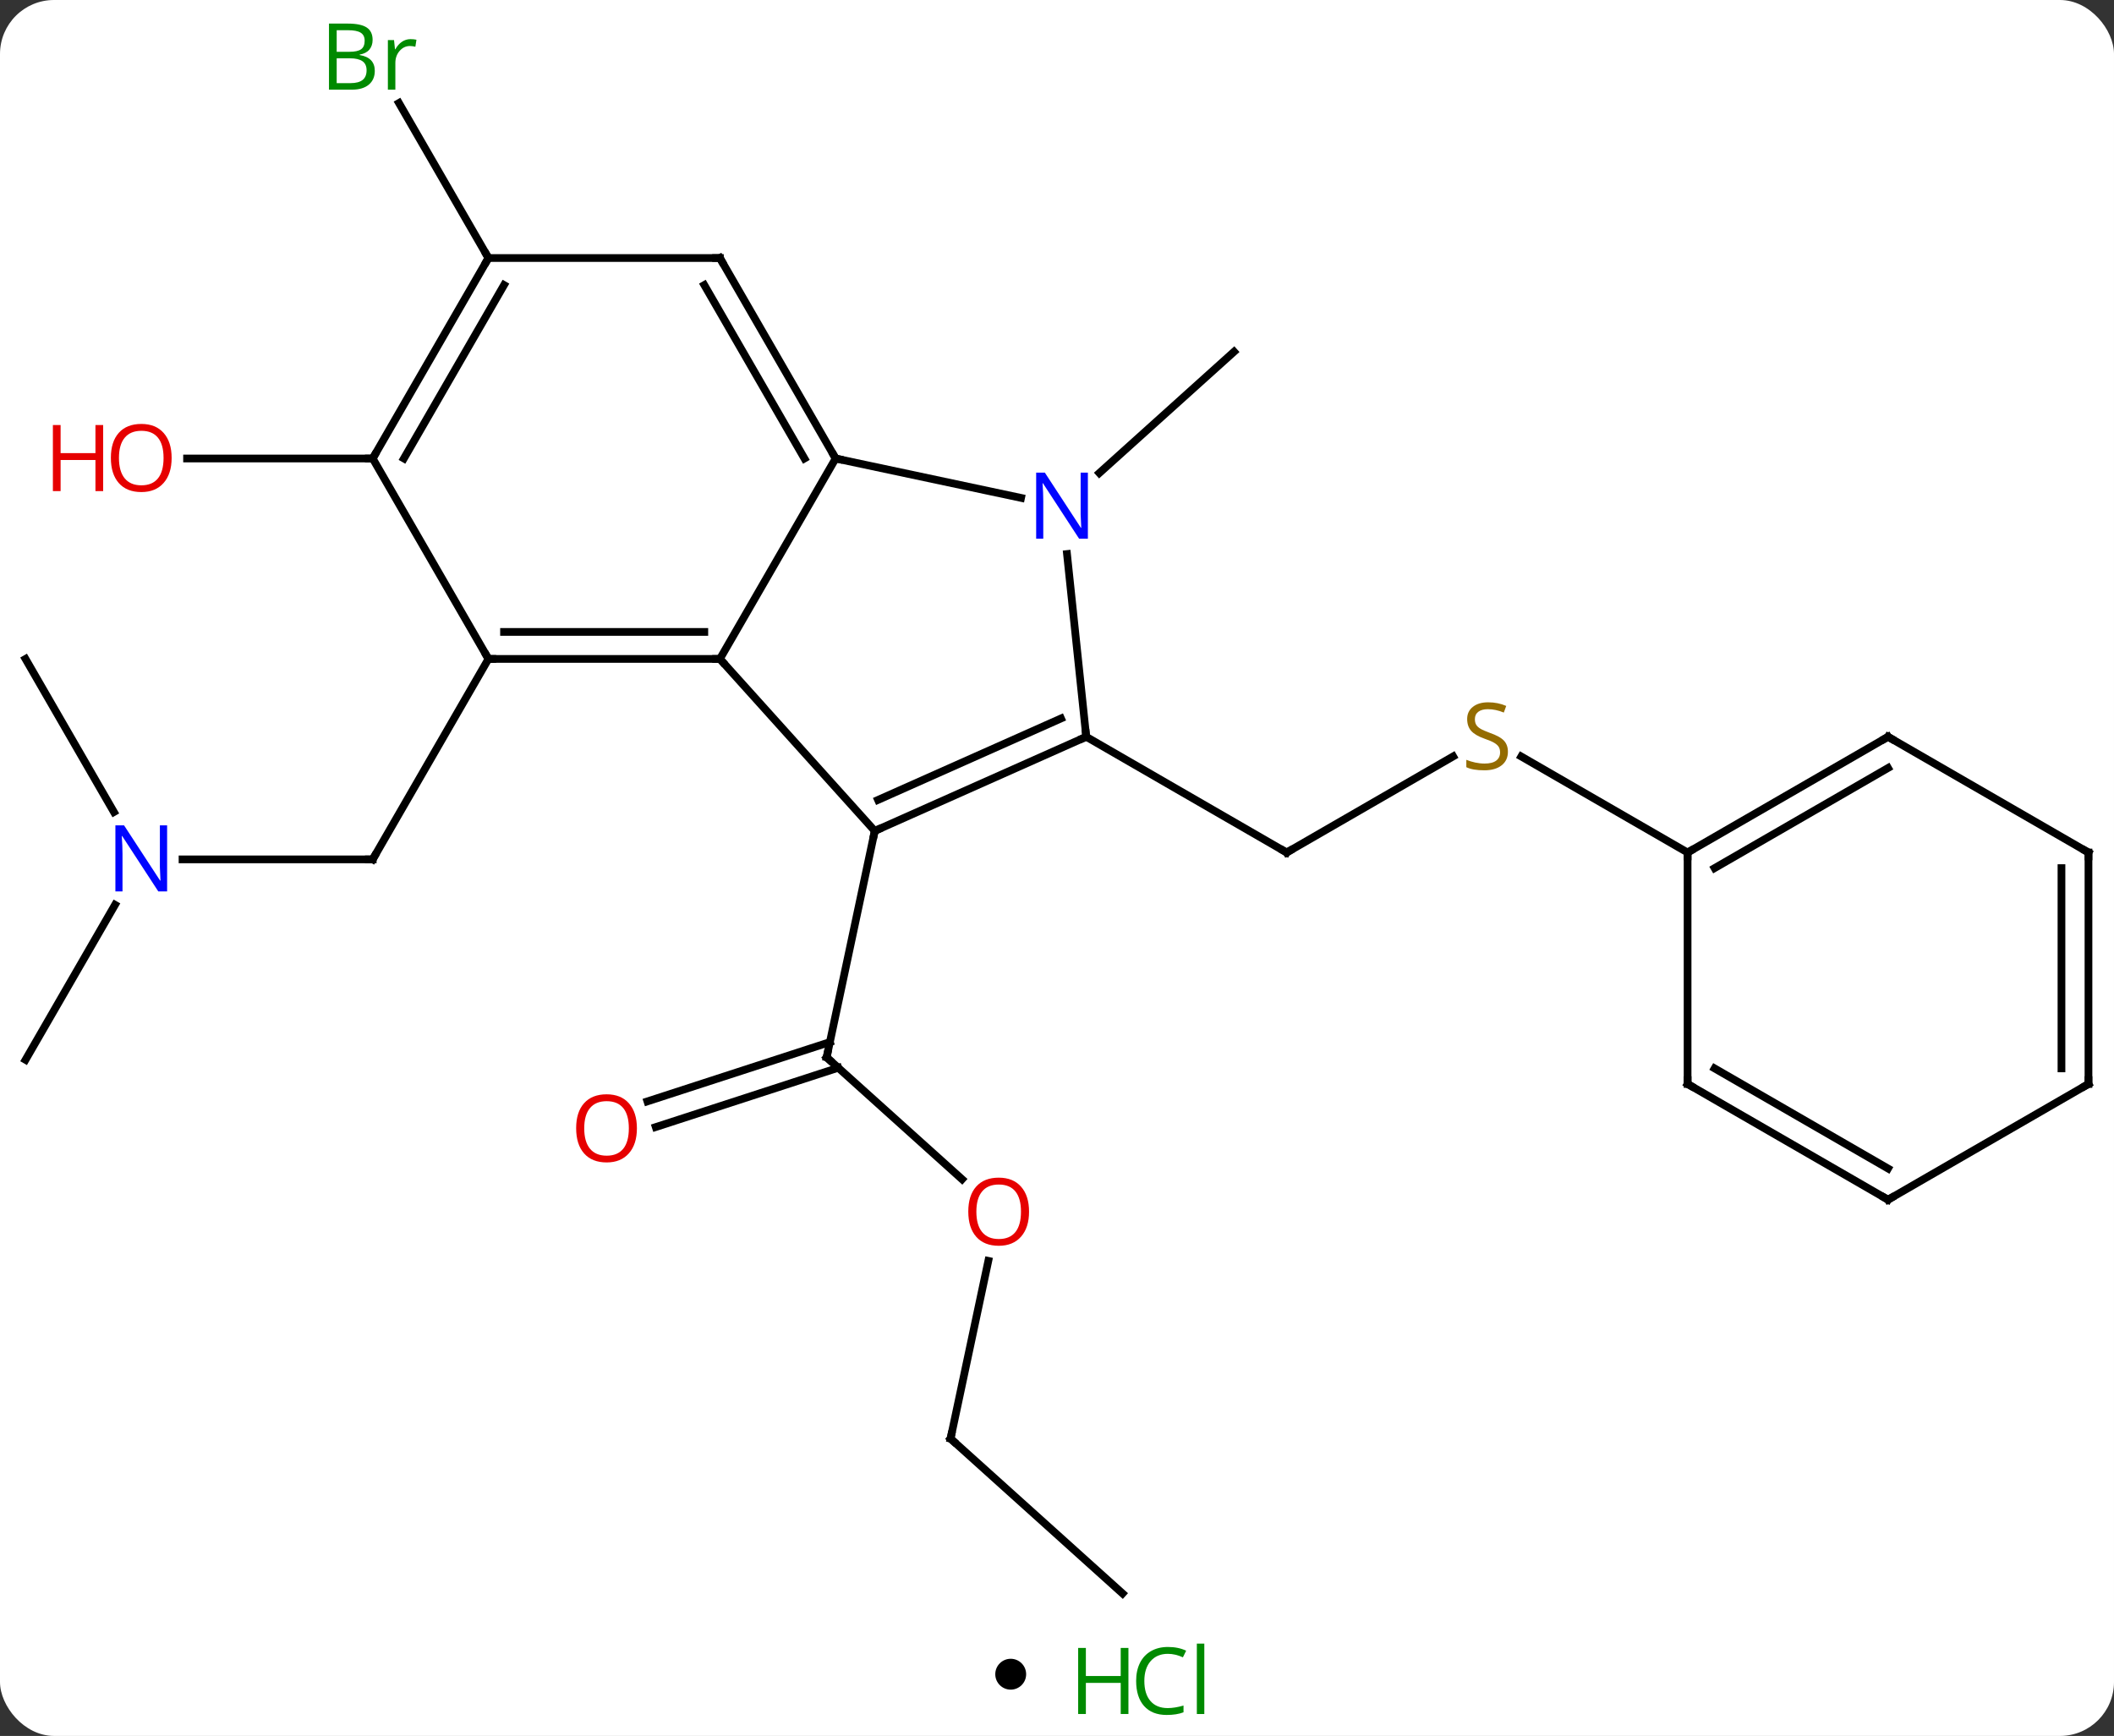 <svg width="274" viewBox="0 0 274 225" style="fill-opacity:1; color-rendering:auto; color-interpolation:auto; text-rendering:auto; stroke:black; stroke-linecap:square; stroke-miterlimit:10; shape-rendering:auto; stroke-opacity:1; fill:black; stroke-dasharray:none; font-weight:normal; stroke-width:1; font-family:'Open Sans'; font-style:normal; stroke-linejoin:miter; font-size:12; stroke-dashoffset:0; image-rendering:auto;" height="225" class="cas-substance-image" xmlns:xlink="http://www.w3.org/1999/xlink" xmlns="http://www.w3.org/2000/svg"><rect x="0" y="0" width="274" height="225" fill="#333333" stroke="none"/><svg class="cas-substance-single-component"><rect y="0" x="0" width="274" stroke="none" ry="7" rx="7" height="225" fill="white" class="cas-substance-group"/><svg y="0" x="0" width="274" viewBox="0 0 274 210" style="fill:black;" height="210" class="cas-substance-single-component-image"><svg><g><g transform="translate(137,107)" style="text-rendering:geometricPrecision; color-rendering:optimizeQuality; color-interpolation:linearRGB; stroke-linecap:butt; image-rendering:optimizeQuality;"><line y2="45.845" y1="30.045" x2="-12.306" x1="-29.856" style="fill:none;"/><line y2="35.753" y1="28.068" x2="-53.087" x1="-29.436" style="fill:none;"/><line y2="39.082" y1="31.397" x2="-52.006" x1="-28.354" style="fill:none;"/><line y2="0.699" y1="30.045" x2="-23.619" x1="-29.856" style="fill:none;"/><line y2="79.464" y1="56.426" x2="-13.797" x1="-8.901" style="fill:none;"/><line y2="99.537" y1="79.464" x2="8.496" x1="-13.797" style="fill:none;"/><line y2="4.386" y1="4.386" x2="-113.34" x1="-88.692" style="fill:none;"/><line y2="-21.594" y1="4.386" x2="-73.692" x1="-88.692" style="fill:none;"/><line y2="30.366" y1="10.274" x2="-133.692" x1="-122.092" style="fill:none;"/><line y2="-21.594" y1="-1.752" x2="-133.692" x1="-122.236" style="fill:none;"/><line y2="-8.96" y1="3.498" x2="51.347" x1="29.769" style="fill:none;"/><line y2="-11.502" y1="3.498" x2="3.789" x1="29.769" style="fill:none;"/><line y2="3.498" y1="-8.946" x2="81.732" x1="60.176" style="fill:none;"/><line y2="-45.693" y1="-61.413" x2="5.489" x1="22.947" style="fill:none;"/><line y2="-47.574" y1="-47.574" x2="-88.692" x1="-112.754" style="fill:none;"/><line y2="-73.557" y1="-93.649" x2="-73.692" x1="-85.292" style="fill:none;"/><line y2="0.699" y1="-21.594" x2="-23.619" x1="-43.692" style="fill:none;"/><line y2="-47.574" y1="-21.594" x2="-28.692" x1="-43.692" style="fill:none;"/><line y2="-21.594" y1="-21.594" x2="-73.692" x1="-43.692" style="fill:none;"/><line y2="-25.094" y1="-25.094" x2="-71.671" x1="-45.713" style="fill:none;"/><line y2="-11.502" y1="0.699" x2="3.789" x1="-23.619" style="fill:none;"/><line y2="-13.878" y1="-3.32" x2="0.519" x1="-23.196" style="fill:none;"/><line y2="-42.465" y1="-47.574" x2="-4.657" x1="-28.692" style="fill:none;"/><line y2="-73.557" y1="-47.574" x2="-43.692" x1="-28.692" style="fill:none;"/><line y2="-70.057" y1="-47.574" x2="-45.713" x1="-32.733" style="fill:none;"/><line y2="-47.574" y1="-21.594" x2="-88.692" x1="-73.692" style="fill:none;"/><line y2="-35.192" y1="-11.502" x2="1.297" x1="3.789" style="fill:none;"/><line y2="-73.557" y1="-73.557" x2="-73.692" x1="-43.692" style="fill:none;"/><line y2="-73.557" y1="-47.574" x2="-73.692" x1="-88.692" style="fill:none;"/><line y2="-70.057" y1="-47.574" x2="-71.671" x1="-84.651" style="fill:none;"/><line y2="-11.502" y1="3.498" x2="107.712" x1="81.732" style="fill:none;"/><line y2="-7.46" y1="5.519" x2="107.712" x1="85.232" style="fill:none;"/><line y2="33.498" y1="3.498" x2="81.732" x1="81.732" style="fill:none;"/><line y2="3.498" y1="-11.502" x2="133.692" x1="107.712" style="fill:none;"/><line y2="48.498" y1="33.498" x2="107.712" x1="81.732" style="fill:none;"/><line y2="44.457" y1="31.477" x2="107.712" x1="85.232" style="fill:none;"/><line y2="33.498" y1="3.498" x2="133.692" x1="133.692" style="fill:none;"/><line y2="31.477" y1="5.519" x2="130.192" x1="130.192" style="fill:none;"/><line y2="33.498" y1="48.498" x2="133.692" x1="107.712" style="fill:none;"/><path style="fill:none; stroke-miterlimit:5;" d="M-29.484 30.38 L-29.856 30.045 L-29.752 29.556"/></g><g transform="translate(137,107)" style="stroke-linecap:butt; fill:rgb(230,0,0); text-rendering:geometricPrecision; color-rendering:optimizeQuality; image-rendering:optimizeQuality; font-family:'Open Sans'; stroke:rgb(230,0,0); color-interpolation:linearRGB; stroke-miterlimit:5;"><path style="stroke:none;" d="M-3.623 50.048 Q-3.623 52.11 -4.662 53.29 Q-5.701 54.47 -7.544 54.47 Q-9.435 54.47 -10.466 53.306 Q-11.498 52.141 -11.498 50.032 Q-11.498 47.938 -10.466 46.79 Q-9.435 45.641 -7.544 45.641 Q-5.685 45.641 -4.654 46.813 Q-3.623 47.985 -3.623 50.048 ZM-10.451 50.048 Q-10.451 51.782 -9.708 52.688 Q-8.966 53.595 -7.544 53.595 Q-6.122 53.595 -5.396 52.696 Q-4.669 51.798 -4.669 50.048 Q-4.669 48.313 -5.396 47.423 Q-6.122 46.532 -7.544 46.532 Q-8.966 46.532 -9.708 47.431 Q-10.451 48.329 -10.451 50.048 Z"/><path style="stroke:none;" d="M-54.449 39.245 Q-54.449 41.307 -55.488 42.487 Q-56.527 43.667 -58.37 43.667 Q-60.261 43.667 -61.292 42.502 Q-62.324 41.338 -62.324 39.229 Q-62.324 37.135 -61.292 35.987 Q-60.261 34.838 -58.37 34.838 Q-56.511 34.838 -55.48 36.01 Q-54.449 37.182 -54.449 39.245 ZM-61.277 39.245 Q-61.277 40.979 -60.534 41.885 Q-59.792 42.792 -58.37 42.792 Q-56.949 42.792 -56.222 41.893 Q-55.495 40.995 -55.495 39.245 Q-55.495 37.51 -56.222 36.62 Q-56.949 35.729 -58.37 35.729 Q-59.792 35.729 -60.534 36.627 Q-61.277 37.526 -61.277 39.245 Z"/><path style="fill:none; stroke:black;" d="M-13.693 78.975 L-13.797 79.464 L-13.425 79.799"/><path style="fill:none; stroke:black;" d="M-89.192 4.386 L-88.692 4.386 L-88.442 3.953"/><path style="fill:rgb(0,5,255); stroke:none;" d="M-115.34 8.542 L-116.481 8.542 L-121.169 1.355 L-121.215 1.355 Q-121.122 2.62 -121.122 3.667 L-121.122 8.542 L-122.044 8.542 L-122.044 -0.02 L-120.919 -0.02 L-116.247 7.136 L-116.2 7.136 Q-116.2 6.98 -116.247 6.12 Q-116.294 5.261 -116.278 4.886 L-116.278 -0.02 L-115.34 -0.02 L-115.34 8.542 Z"/><path style="fill:none; stroke:black;" d="M30.202 3.248 L29.769 3.498 L29.336 3.248"/><path style="fill:rgb(148,108,0); stroke:none;" d="M58.444 -9.565 Q58.444 -8.44 57.624 -7.799 Q56.804 -7.158 55.397 -7.158 Q53.866 -7.158 53.054 -7.564 L53.054 -8.518 Q53.585 -8.299 54.202 -8.166 Q54.819 -8.033 55.429 -8.033 Q56.429 -8.033 56.929 -8.416 Q57.429 -8.799 57.429 -9.471 Q57.429 -9.908 57.249 -10.197 Q57.069 -10.486 56.655 -10.729 Q56.241 -10.971 55.382 -11.268 Q54.194 -11.69 53.679 -12.275 Q53.163 -12.861 53.163 -13.815 Q53.163 -14.799 53.905 -15.385 Q54.647 -15.971 55.882 -15.971 Q57.147 -15.971 58.226 -15.502 L57.913 -14.643 Q56.851 -15.08 55.851 -15.08 Q55.054 -15.08 54.608 -14.744 Q54.163 -14.408 54.163 -13.799 Q54.163 -13.361 54.327 -13.072 Q54.491 -12.783 54.882 -12.549 Q55.272 -12.315 56.085 -12.018 Q57.429 -11.549 57.937 -10.994 Q58.444 -10.44 58.444 -9.565 Z"/><path style="stroke:none;" d="M-114.754 -47.644 Q-114.754 -45.582 -115.794 -44.402 Q-116.833 -43.222 -118.676 -43.222 Q-120.567 -43.222 -121.598 -44.386 Q-122.629 -45.551 -122.629 -47.66 Q-122.629 -49.754 -121.598 -50.902 Q-120.567 -52.051 -118.676 -52.051 Q-116.817 -52.051 -115.786 -50.879 Q-114.754 -49.707 -114.754 -47.644 ZM-121.583 -47.644 Q-121.583 -45.91 -120.84 -45.004 Q-120.098 -44.097 -118.676 -44.097 Q-117.254 -44.097 -116.528 -44.996 Q-115.801 -45.894 -115.801 -47.644 Q-115.801 -49.379 -116.528 -50.269 Q-117.254 -51.16 -118.676 -51.16 Q-120.098 -51.16 -120.84 -50.261 Q-121.583 -49.363 -121.583 -47.644 Z"/><path style="stroke:none;" d="M-123.629 -43.347 L-124.629 -43.347 L-124.629 -47.379 L-129.145 -47.379 L-129.145 -43.347 L-130.145 -43.347 L-130.145 -51.91 L-129.145 -51.91 L-129.145 -48.269 L-124.629 -48.269 L-124.629 -51.91 L-123.629 -51.91 L-123.629 -43.347 Z"/><path style="fill:rgb(0,138,0); stroke:none;" d="M-94.361 -103.943 L-91.939 -103.943 Q-90.236 -103.943 -89.47 -103.435 Q-88.705 -102.928 -88.705 -101.834 Q-88.705 -101.068 -89.127 -100.568 Q-89.548 -100.068 -90.377 -99.928 L-90.377 -99.865 Q-88.423 -99.537 -88.423 -97.818 Q-88.423 -96.678 -89.197 -96.029 Q-89.97 -95.381 -91.361 -95.381 L-94.361 -95.381 L-94.361 -103.943 ZM-93.361 -100.287 L-91.72 -100.287 Q-90.658 -100.287 -90.197 -100.615 Q-89.736 -100.943 -89.736 -101.725 Q-89.736 -102.443 -90.252 -102.764 Q-90.767 -103.084 -91.892 -103.084 L-93.361 -103.084 L-93.361 -100.287 ZM-93.361 -99.443 L-93.361 -96.225 L-91.564 -96.225 Q-90.533 -96.225 -90.009 -96.631 Q-89.486 -97.037 -89.486 -97.896 Q-89.486 -98.693 -90.025 -99.068 Q-90.564 -99.443 -91.658 -99.443 L-93.361 -99.443 ZM-83.789 -101.928 Q-83.367 -101.928 -83.023 -101.85 L-83.164 -100.943 Q-83.554 -101.037 -83.867 -101.037 Q-84.648 -101.037 -85.203 -100.404 Q-85.757 -99.771 -85.757 -98.834 L-85.757 -95.381 L-86.726 -95.381 L-86.726 -101.803 L-85.929 -101.803 L-85.804 -100.615 L-85.757 -100.615 Q-85.414 -101.24 -84.906 -101.584 Q-84.398 -101.928 -83.789 -101.928 Z"/><path style="fill:none; stroke:black;" d="M-44.192 -21.594 L-43.692 -21.594 L-43.357 -21.222"/><path style="fill:none; stroke:black;" d="M-23.162 0.496 L-23.619 0.699 L-23.723 1.188"/><path style="fill:none; stroke:black;" d="M-28.942 -48.007 L-28.692 -47.574 L-28.203 -47.47"/><path style="fill:none; stroke:black;" d="M-73.192 -21.594 L-73.692 -21.594 L-73.942 -22.027"/><path style="fill:none; stroke:black;" d="M3.332 -11.299 L3.789 -11.502 L3.737 -11.999"/><path style="fill:rgb(0,5,255); stroke:none;" d="M4.003 -37.181 L2.862 -37.181 L-1.826 -44.368 L-1.872 -44.368 Q-1.779 -43.103 -1.779 -42.056 L-1.779 -37.181 L-2.701 -37.181 L-2.701 -45.743 L-1.576 -45.743 L3.096 -38.587 L3.143 -38.587 Q3.143 -38.743 3.096 -39.603 Q3.049 -40.462 3.065 -40.837 L3.065 -45.743 L4.003 -45.743 L4.003 -37.181 Z"/><path style="fill:none; stroke:black;" d="M-43.442 -73.124 L-43.692 -73.557 L-44.192 -73.557"/><path style="fill:none; stroke:black;" d="M-88.442 -48.007 L-88.692 -47.574 L-89.192 -47.574"/><path style="fill:none; stroke:black;" d="M-73.942 -73.124 L-73.692 -73.557 L-73.942 -73.99"/><path style="fill:none; stroke:black;" d="M82.165 3.248 L81.732 3.498 L81.732 3.998"/><path style="fill:none; stroke:black;" d="M107.279 -11.252 L107.712 -11.502 L108.145 -11.252"/><path style="fill:none; stroke:black;" d="M81.732 32.998 L81.732 33.498 L82.165 33.748"/><path style="fill:none; stroke:black;" d="M133.259 3.248 L133.692 3.498 L133.692 3.998"/><path style="fill:none; stroke:black;" d="M107.279 48.248 L107.712 48.498 L108.145 48.248"/><path style="fill:none; stroke:black;" d="M133.692 32.998 L133.692 33.498 L133.259 33.748"/></g></g></svg></svg><svg y="210" x="129" class="cas-substance-saf"><svg y="5" x="0" width="4" style="fill:black;" height="4" class="cas-substance-saf-dot"><circle stroke="none" r="2" fill="black" cy="2" cx="2"/></svg><svg y="0" x="8" width="22" style="fill:black;" height="15" class="cas-substance-saf-image"><svg><g><g transform="translate(6,8)" style="fill:rgb(0,138,0); text-rendering:geometricPrecision; color-rendering:optimizeQuality; image-rendering:optimizeQuality; font-family:'Open Sans'; stroke:rgb(0,138,0); color-interpolation:linearRGB;"><path style="stroke:none;" d="M3.258 4.156 L2.258 4.156 L2.258 0.125 L-2.258 0.125 L-2.258 4.156 L-3.258 4.156 L-3.258 -4.406 L-2.258 -4.406 L-2.258 -0.766 L2.258 -0.766 L2.258 -4.406 L3.258 -4.406 L3.258 4.156 Z"/><path style="stroke:none;" d="M8.367 -3.641 Q6.961 -3.641 6.141 -2.703 Q5.32 -1.766 5.32 -0.125 Q5.32 1.547 6.109 2.469 Q6.898 3.391 8.352 3.391 Q9.258 3.391 10.398 3.062 L10.398 3.938 Q9.508 4.281 8.211 4.281 Q6.32 4.281 5.289 3.125 Q4.258 1.969 4.258 -0.141 Q4.258 -1.469 4.75 -2.461 Q5.242 -3.453 6.18 -3.992 Q7.117 -4.531 8.383 -4.531 Q9.727 -4.531 10.742 -4.047 L10.32 -3.188 Q9.336 -3.641 8.367 -3.641 ZM13.094 4.156 L12.125 4.156 L12.125 -4.969 L13.094 -4.969 L13.094 4.156 Z"/></g></g></svg></svg></svg></svg></svg>